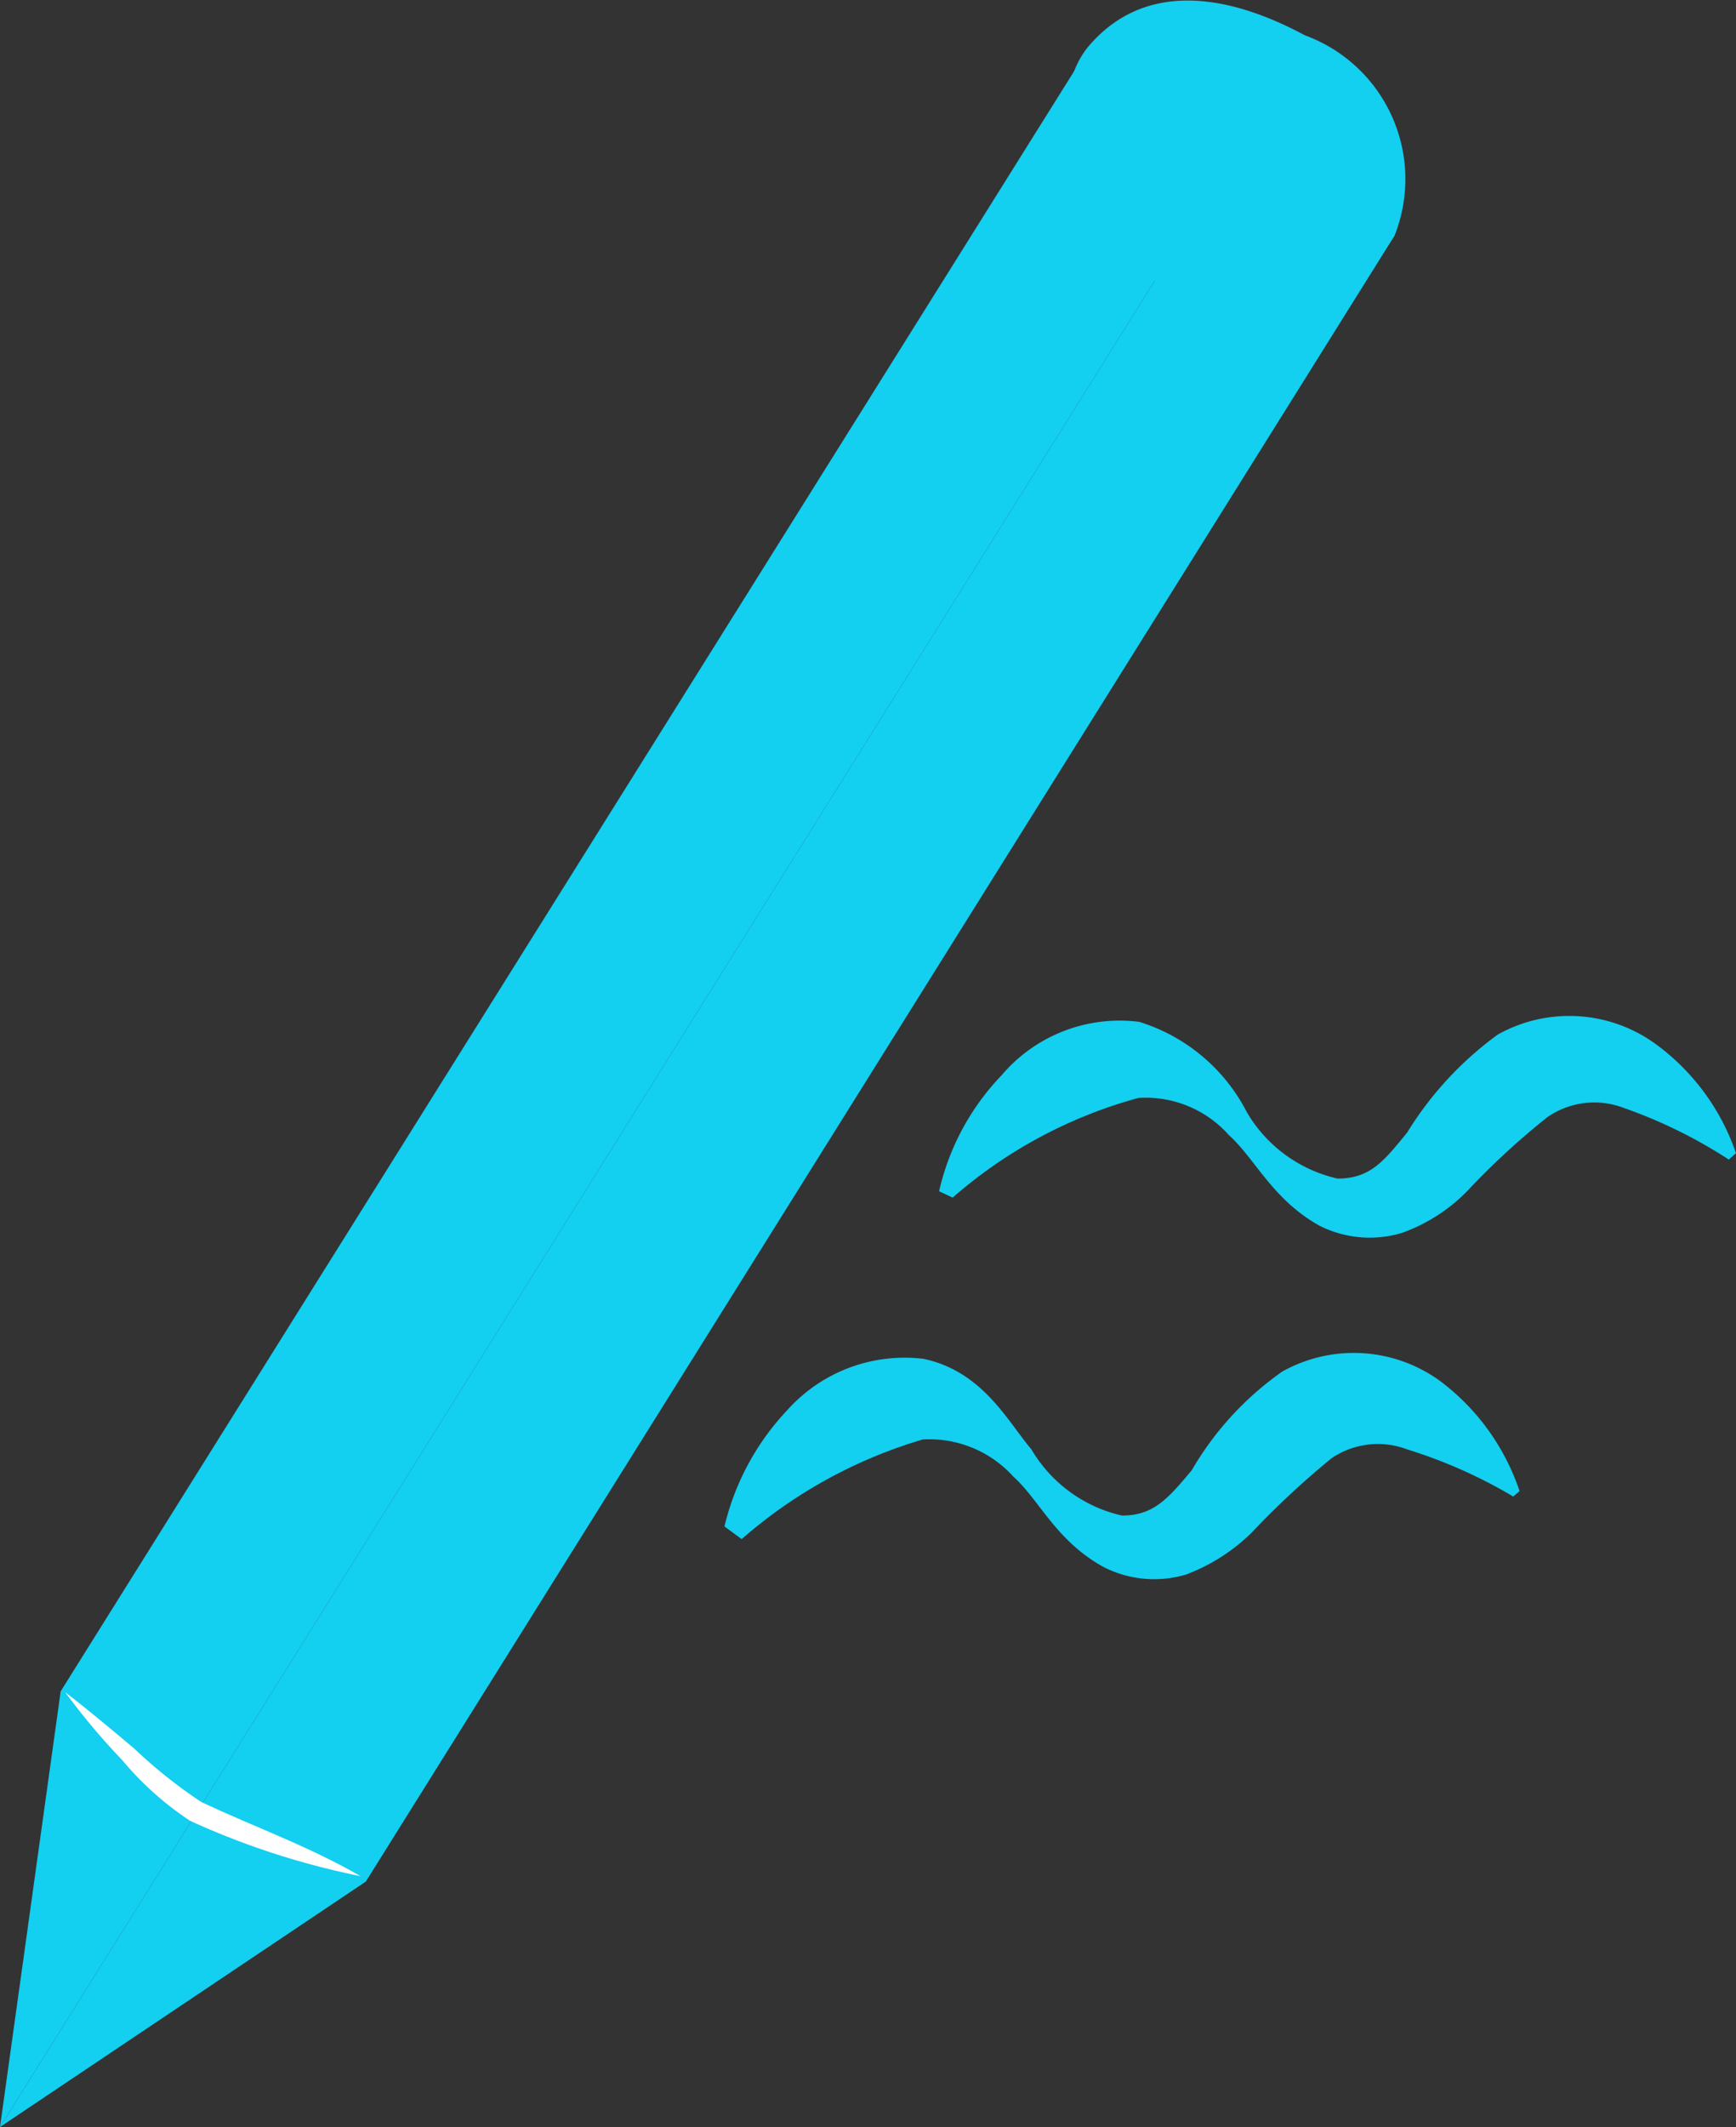 <svg xmlns="http://www.w3.org/2000/svg" viewBox="0 0 19.17 23.48"><rect x="0" y="0" width="19.17" height="23.48" fill="#333333" stroke="none"/><defs><style>.cls-1{fill:#13cff0;}.cls-2{fill:#fff;}</style></defs><g id="Layer_2" data-name="Layer 2"><g id="Layer_1-2" data-name="Layer 1"><polygon class="cls-1" points="12.04 0.5 0.67 18.67 0 23.48 13.72 1.55 12.04 0.5"/><polygon class="cls-1" points="15.4 2.6 4.04 20.77 0 23.48 13.72 1.55 15.4 2.6"/><path class="cls-1" d="M15.4,2.6a1.86,1.86,0,0,1-2.52.57c-.93-.5-1.43-2-.85-2.67s1.45-.61,2.38-.11A1.69,1.69,0,0,1,15.4,2.6Z"/><path class="cls-2" d="M.72,18.68c.26.2.51.41.76.62a5.46,5.46,0,0,0,.74.59c.57.27,1.19.49,1.76.82A8.6,8.6,0,0,1,2.1,20.1a3.46,3.46,0,0,1-.75-.67A7.57,7.57,0,0,1,.72,18.68Z"/><path class="cls-1" d="M10.37,13.15a2.72,2.72,0,0,1,.69-1.28,1.71,1.71,0,0,1,1.52-.59,2,2,0,0,1,1.19,1,1.56,1.56,0,0,0,1,.73c.36,0,.51-.19.77-.51a3.79,3.79,0,0,1,1-1.08,1.62,1.62,0,0,1,1.75.11,2.49,2.49,0,0,1,.88,1.2l-.08.07a5.37,5.37,0,0,0-1.16-.57.91.91,0,0,0-.84.1,8.22,8.22,0,0,0-.89.82,1.9,1.9,0,0,1-.72.46,1.23,1.23,0,0,1-.91-.08c-.52-.29-.71-.74-1-1a1.23,1.23,0,0,0-1-.41,5.19,5.19,0,0,0-2.05,1.1Z"/><path class="cls-1" d="M8,16.85a2.82,2.82,0,0,1,.69-1.28A1.74,1.74,0,0,1,10.2,15c.65.14.92.68,1.19,1a1.56,1.56,0,0,0,1,.73c.35,0,.51-.19.77-.5a3.44,3.44,0,0,1,1-1.09,1.62,1.62,0,0,1,1.75.11,2.52,2.52,0,0,1,.87,1.21l-.07.06A5.43,5.43,0,0,0,15.54,16a.91.91,0,0,0-.84.1,9.51,9.51,0,0,0-.88.82,2.08,2.08,0,0,1-.72.46,1.23,1.23,0,0,1-.91-.08c-.53-.29-.71-.74-1-1a1.25,1.25,0,0,0-1-.41,5.32,5.32,0,0,0-2,1.1Z"/></g></g></svg>